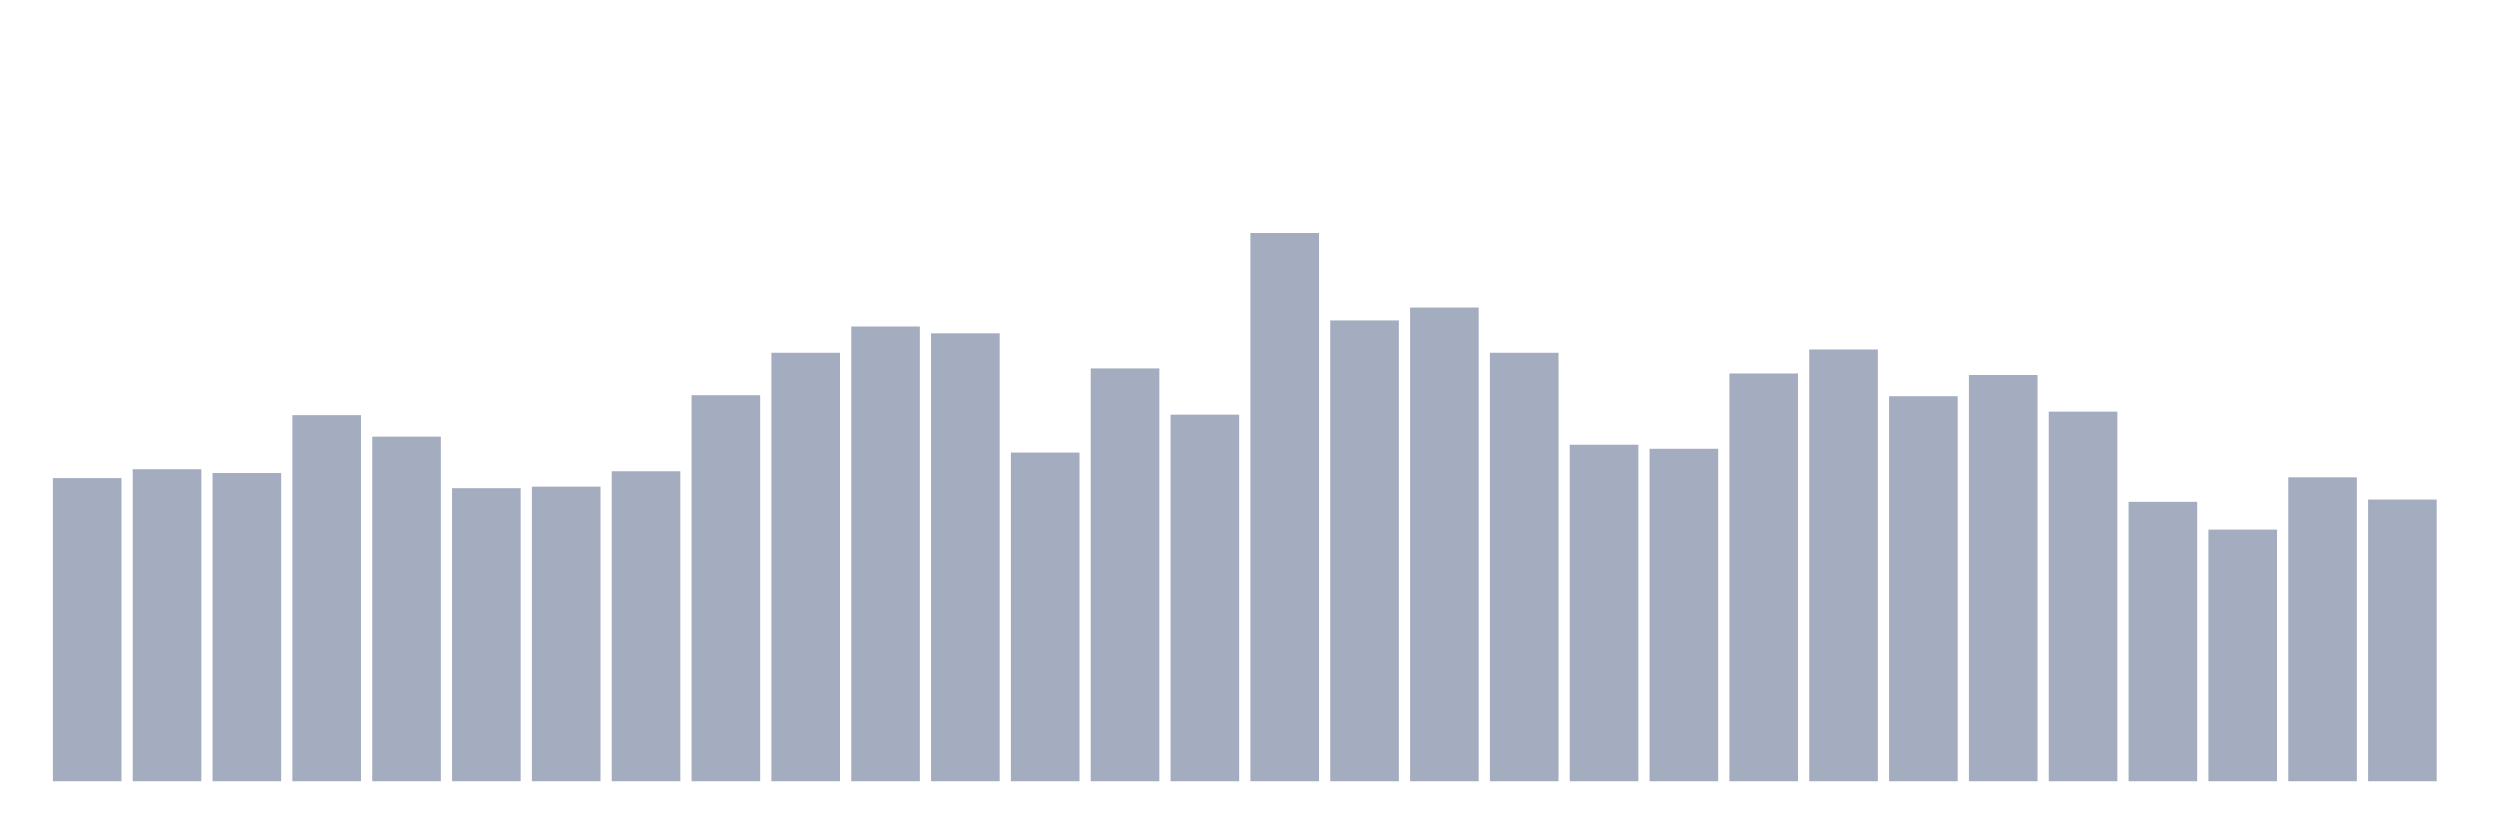 <svg xmlns="http://www.w3.org/2000/svg" viewBox="0 0 480 160"><g transform="translate(10,10)"><rect class="bar" x="0.153" width="13.175" y="81.79" height="58.21" fill="rgb(164,173,192)"></rect><rect class="bar" x="15.482" width="13.175" y="80.092" height="59.908" fill="rgb(164,173,192)"></rect><rect class="bar" x="30.81" width="13.175" y="80.82" height="59.18" fill="rgb(164,173,192)"></rect><rect class="bar" x="46.138" width="13.175" y="69.711" height="70.289" fill="rgb(164,173,192)"></rect><rect class="bar" x="61.466" width="13.175" y="73.835" height="66.165" fill="rgb(164,173,192)"></rect><rect class="bar" x="76.794" width="13.175" y="83.73" height="56.27" fill="rgb(164,173,192)"></rect><rect class="bar" x="92.123" width="13.175" y="83.439" height="56.561" fill="rgb(164,173,192)"></rect><rect class="bar" x="107.451" width="13.175" y="80.48" height="59.52" fill="rgb(164,173,192)"></rect><rect class="bar" x="122.779" width="13.175" y="65.879" height="74.121" fill="rgb(164,173,192)"></rect><rect class="bar" x="138.107" width="13.175" y="57.73" height="82.27" fill="rgb(164,173,192)"></rect><rect class="bar" x="153.436" width="13.175" y="52.685" height="87.315" fill="rgb(164,173,192)"></rect><rect class="bar" x="168.764" width="13.175" y="53.995" height="86.005" fill="rgb(164,173,192)"></rect><rect class="bar" x="184.092" width="13.175" y="76.891" height="63.109" fill="rgb(164,173,192)"></rect><rect class="bar" x="199.42" width="13.175" y="60.737" height="79.263" fill="rgb(164,173,192)"></rect><rect class="bar" x="214.748" width="13.175" y="69.614" height="70.386" fill="rgb(164,173,192)"></rect><rect class="bar" x="230.077" width="13.175" y="34.737" height="105.263" fill="rgb(164,173,192)"></rect><rect class="bar" x="245.405" width="13.175" y="51.521" height="88.479" fill="rgb(164,173,192)"></rect><rect class="bar" x="260.733" width="13.175" y="49.047" height="90.953" fill="rgb(164,173,192)"></rect><rect class="bar" x="276.061" width="13.175" y="57.73" height="82.27" fill="rgb(164,173,192)"></rect><rect class="bar" x="291.39" width="13.175" y="75.387" height="64.613" fill="rgb(164,173,192)"></rect><rect class="bar" x="306.718" width="13.175" y="76.163" height="63.837" fill="rgb(164,173,192)"></rect><rect class="bar" x="322.046" width="13.175" y="61.707" height="78.293" fill="rgb(164,173,192)"></rect><rect class="bar" x="337.374" width="13.175" y="57.099" height="82.901" fill="rgb(164,173,192)"></rect><rect class="bar" x="352.702" width="13.175" y="66.073" height="73.927" fill="rgb(164,173,192)"></rect><rect class="bar" x="368.031" width="13.175" y="61.999" height="78.001" fill="rgb(164,173,192)"></rect><rect class="bar" x="383.359" width="13.175" y="69.032" height="70.968" fill="rgb(164,173,192)"></rect><rect class="bar" x="398.687" width="13.175" y="86.35" height="53.65" fill="rgb(164,173,192)"></rect><rect class="bar" x="414.015" width="13.175" y="91.686" height="48.314" fill="rgb(164,173,192)"></rect><rect class="bar" x="429.344" width="13.175" y="81.644" height="58.356" fill="rgb(164,173,192)"></rect><rect class="bar" x="444.672" width="13.175" y="85.913" height="54.087" fill="rgb(164,173,192)"></rect></g></svg>